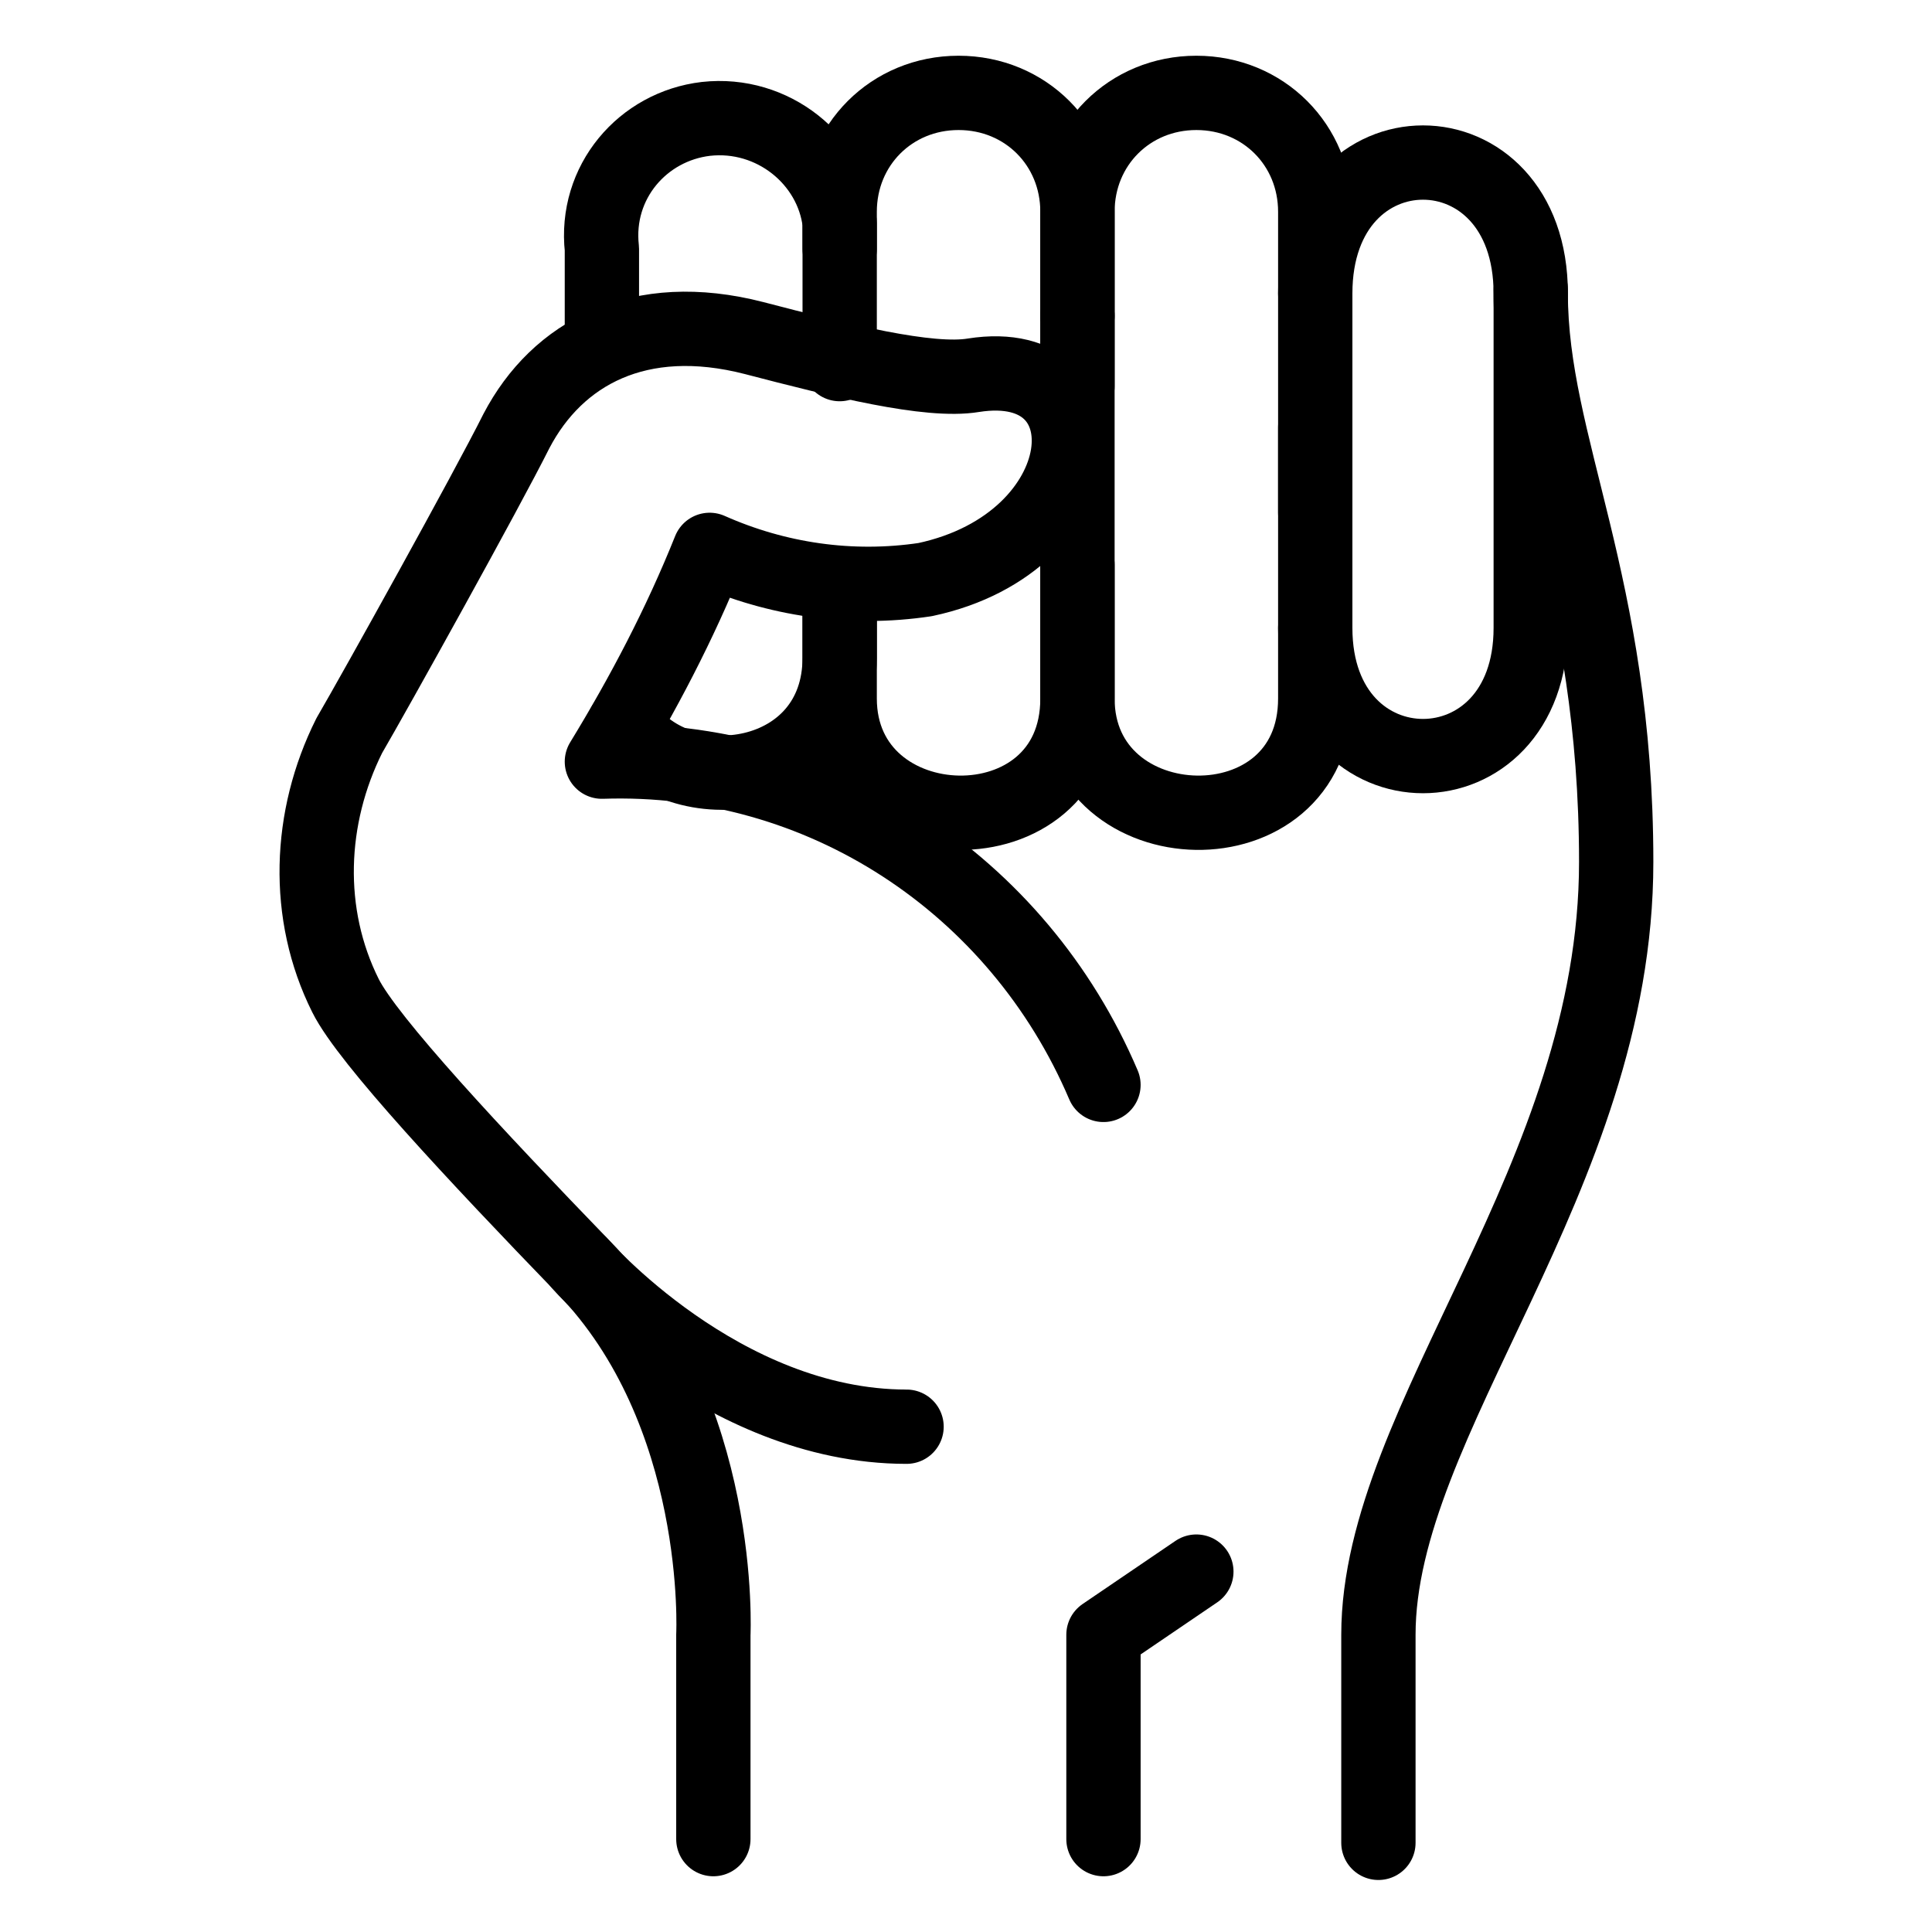 <?xml version="1.0" encoding="utf-8"?>
<!-- Generator: Adobe Illustrator 21.1.0, SVG Export Plug-In . SVG Version: 6.00 Build 0)  -->
<svg version="1.1" id="Слой_90" xmlns="http://www.w3.org/2000/svg" xmlns:xlink="http://www.w3.org/1999/xlink" x="0px"
	 y="0px" viewBox="0 0 52 52" style="enable-background:new 0 0 52 52;" xml:space="preserve">
<style type="text/css">
	.st0{fill:none;stroke:#000000;stroke-width:2;stroke-linecap:round;stroke-linejoin:round;}
</style>
<title>Protest</title>
<path class="st0" d="M29,10.4V5.7c0-1.8,1.4-3.2,3.2-3.2c1.8,0,3.2,1.4,3.2,3.2c0,0,0,0,0,0v8.1"/>
<path class="st0" d="M22.6,16.5v2.3c0,4,6.4,4.2,6.4,0V8.5"/>
<path class="st0" d="M35.4,7.9c0-4.7,5.8-4.7,5.8,0c0,4.1,2.3,7.8,2.3,15.3c0,8.5-6.4,15-6.4,20.8v5.6"/>
<polyline class="st0" points="29.7,49.5 29.7,44 32.2,42.3 "/>
<path class="st0" d="M41.2,7.8v9.1c0,4.6-5.8,4.6-5.8,0"/>
<path class="st0" d="M16.2,9.2V6.7c-0.2-1.8,1.1-3.3,2.8-3.5C20.8,3,22.4,4.3,22.6,6c0,0.2,0,0.4,0,0.7"/>
<path class="st0" d="M22.6,9.8V5.7c0-1.8,1.4-3.2,3.2-3.2c1.8,0,3.2,1.4,3.2,3.2v2.8"/>
<path class="st0" d="M19.2,49.5V44c0,0,0.3-6-3.5-9.9c-2.9-3-5.8-6.1-6.4-7.3c-1.1-2.2-1-4.8,0.1-7c0.7-1.2,3.7-6.6,4.5-8.2
	c1.1-2.1,3.3-3.3,6.4-2.5c2.3,0.6,4.7,1.2,5.9,1c3.8-0.6,3.4,4.5-1.3,5.5c-2,0.3-4,0-5.8-0.8c-0.8,2-1.8,3.9-2.9,5.7
	c5.9-0.2,11.2,3.3,13.5,8.7"/>
<path class="st0" d="M15.6,34c0,0,3.8,4.4,8.8,4.4"/>
<path class="st0" d="M35.4,11.5v7.3c0,4.2-6.4,4-6.4,0v-3.6"/>
<path class="st0" d="M16.8,19.5c1.5,2.2,5.8,1.6,5.8-1.8v-1.6"/>
</svg>
